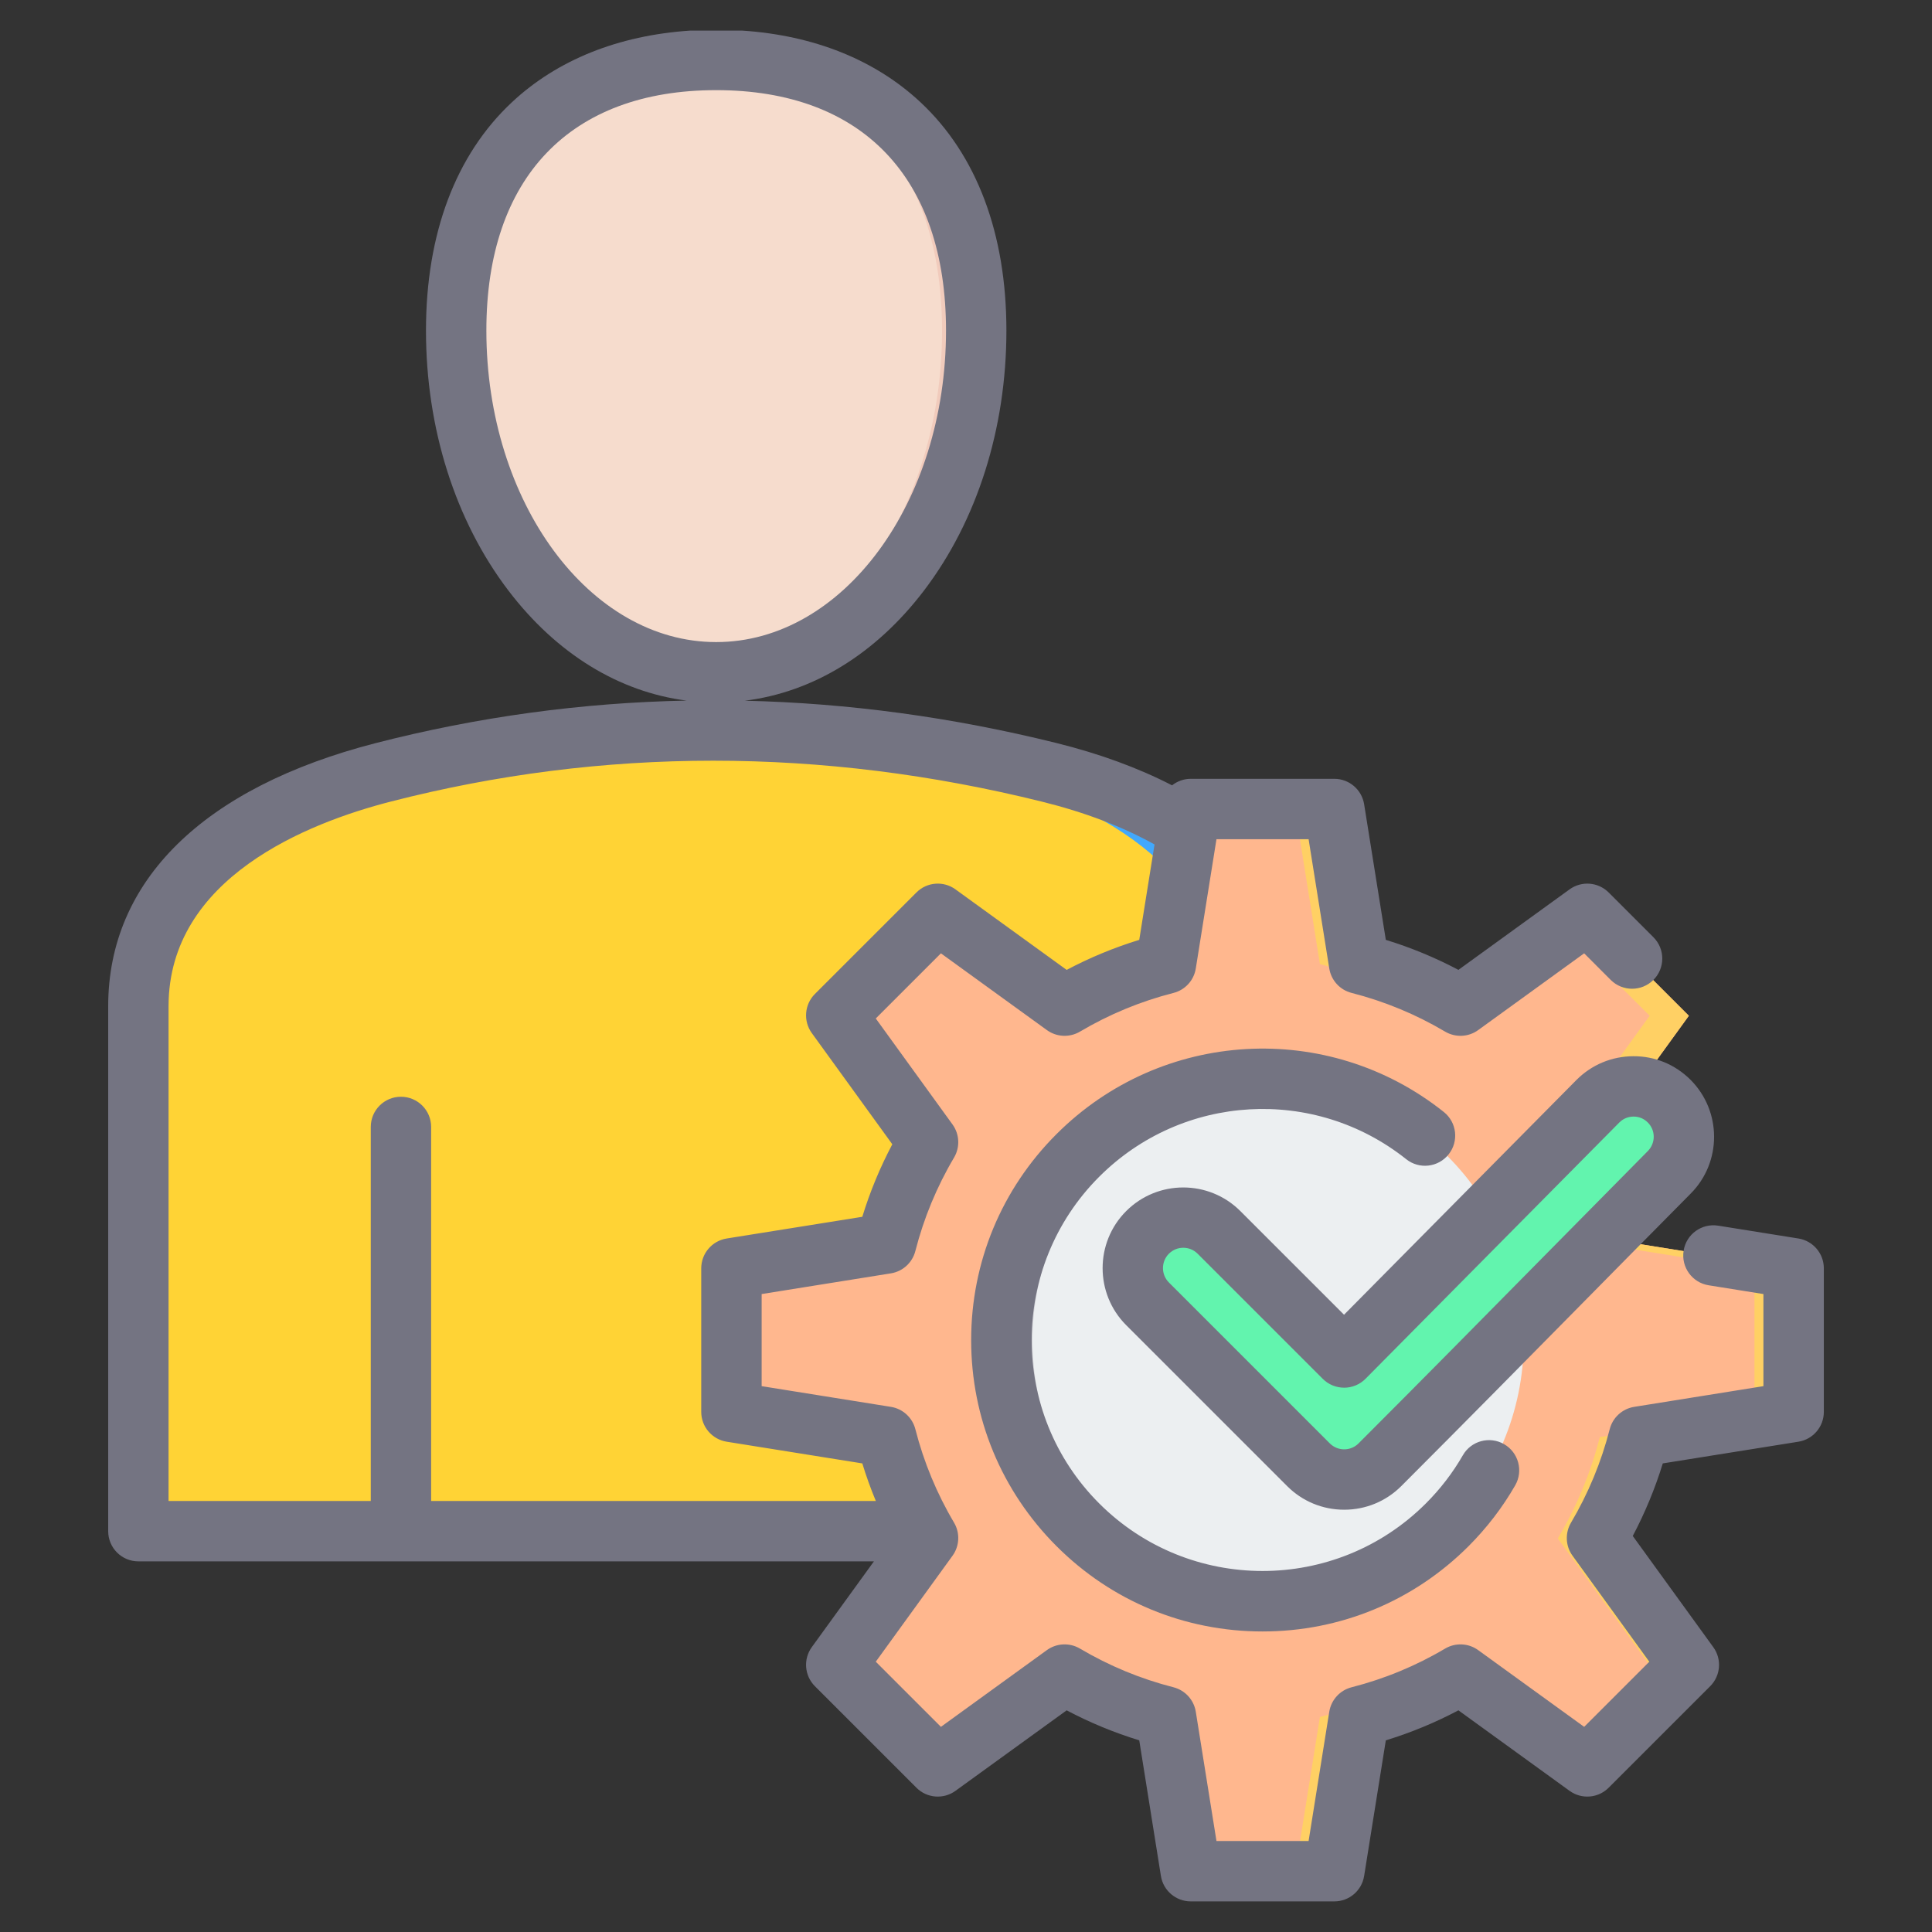 <svg width="70" height="70" viewBox="0 0 70 70" fill="none" xmlns="http://www.w3.org/2000/svg">
<rect x="0" y="0" width="70" height="70" fill="#333333" stroke="none"/>
<path fill-rule="evenodd" clip-rule="evenodd" d="M5.014 55.493H46.885V36.474C46.885 31.816 42.736 29.17 38.014 27.999C30.087 26.032 22.049 25.899 13.885 27.999C9.174 29.209 5.014 31.813 5.014 36.474V55.493H5.014Z" fill="#FFD335"/>
<path fill-rule="evenodd" clip-rule="evenodd" d="M44.358 55.492H46.885V36.474C46.885 31.815 42.735 29.17 38.014 27.998C33.571 26.896 29.093 26.37 24.578 26.49C28.238 26.587 31.874 27.102 35.487 27.998C40.208 29.17 44.358 31.815 44.358 36.474V55.492H44.358Z" fill="#41A8FC"/>
<path fill-rule="evenodd" clip-rule="evenodd" d="M25.95 2.187C31.154 2.187 35.372 5.152 35.372 11.991C35.372 18.829 31.154 24.373 25.95 24.373C20.747 24.373 16.529 18.829 16.529 11.991C16.529 5.152 20.747 2.187 25.95 2.187Z" fill="#F6DCCD"/>
<path fill-rule="evenodd" clip-rule="evenodd" d="M25.95 2.187C31.153 2.187 35.371 5.152 35.371 11.991C35.371 18.829 31.153 24.373 25.95 24.373C25.742 24.373 25.535 24.363 25.33 24.346C30.244 23.926 34.132 18.555 34.132 11.991C34.132 5.426 30.244 2.431 25.33 2.202C25.535 2.192 25.741 2.187 25.95 2.187Z" fill="#F1CBBC"/>
<path fill-rule="evenodd" clip-rule="evenodd" d="M49.242 34.93C50.549 35.264 51.783 35.782 52.915 36.453L57.512 33.125L61.19 36.803L57.862 41.4C58.533 42.532 59.05 43.766 59.385 45.072L64.987 45.969V51.171L59.385 52.068C59.051 53.375 58.533 54.609 57.862 55.74L61.19 60.337L57.512 64.016L52.915 60.688C51.783 61.359 50.549 61.876 49.242 62.21L48.346 67.813H43.144L42.247 62.211C40.94 61.876 39.706 61.359 38.574 60.688L33.977 64.016L30.299 60.337L33.627 55.74C32.956 54.609 32.439 53.375 32.104 52.068L26.502 51.171V45.969L32.105 45.072C32.439 43.766 32.956 42.532 33.627 41.4L30.299 36.803L33.977 33.125L38.574 36.453C39.706 35.782 40.94 35.264 42.247 34.93L43.144 29.328H48.346L49.242 34.93Z" fill="#FFB78E"/>
<path fill-rule="evenodd" clip-rule="evenodd" d="M56.688 33.721L57.511 33.125L61.19 36.803L57.861 41.4C58.533 42.532 59.05 43.766 59.384 45.072L64.987 45.969V51.171L59.385 52.068C59.05 53.375 58.533 54.609 57.862 55.74L61.19 60.337L57.511 64.016L56.688 63.42L59.771 60.338L56.442 55.741C57.114 54.609 57.631 53.375 57.965 52.068L63.567 51.171V45.969L57.965 45.073C57.63 43.766 57.113 42.532 56.442 41.4L59.771 36.803L56.688 33.721ZM33.381 33.721L33.977 33.125L38.574 36.453C38.3 36.592 38.03 36.74 37.767 36.896L33.381 33.721ZM38.574 60.688L33.977 64.016L33.381 63.42L37.767 60.244C38.031 60.4 38.3 60.548 38.574 60.688ZM52.914 60.688C51.783 61.359 50.549 61.876 49.242 62.21L48.345 67.813H46.926L47.823 62.21C49.13 61.876 51.17 60.915 52.302 60.244L52.914 60.688ZM49.242 34.93C50.533 35.26 51.752 35.769 52.873 36.428C52.886 36.437 52.9 36.445 52.914 36.453L52.302 36.896C51.17 36.225 49.13 35.264 47.823 34.93L46.926 29.328H48.345L49.242 34.93Z" fill="#FFD064"/>
<path d="M45.745 58.033C50.971 58.033 55.208 53.797 55.208 48.57C55.208 43.344 50.971 39.107 45.745 39.107C40.518 39.107 36.281 43.344 36.281 48.57C36.281 53.797 40.518 58.033 45.745 58.033Z" fill="#ECEFF1"/>
<path fill-rule="evenodd" clip-rule="evenodd" d="M46.309 58.016C43.703 58.171 41.044 57.253 39.053 55.262C35.357 51.566 35.357 45.574 39.053 41.879C41.044 39.887 43.703 38.969 46.309 39.124C44.078 39.257 41.886 40.174 40.182 41.879C36.486 45.574 36.486 51.566 40.182 55.262C41.886 56.966 44.078 57.883 46.309 58.016Z" fill="#D1D1D6"/>
<path fill-rule="evenodd" clip-rule="evenodd" d="M41.579 47.256C40.864 46.541 40.864 45.382 41.579 44.668C42.294 43.953 43.452 43.953 44.167 44.668L48.701 49.201L57.894 39.916C58.605 39.202 59.76 39.198 60.475 39.909C61.19 40.62 61.193 41.775 60.482 42.49C56.988 46.019 53.508 49.575 49.998 53.086C49.283 53.801 48.124 53.801 47.41 53.086L41.579 47.256Z" fill="#62F4AE"/>
<path fill-rule="evenodd" clip-rule="evenodd" d="M59.702 40.669C59.989 40.953 59.989 41.417 59.704 41.705C58.469 42.953 57.235 44.204 56.001 45.455C53.784 47.704 51.491 50.029 49.223 52.297C48.937 52.584 48.469 52.584 48.182 52.297L42.351 46.466C42.065 46.179 42.065 45.712 42.351 45.425C42.491 45.286 42.675 45.209 42.872 45.209C43.069 45.209 43.254 45.286 43.393 45.425L47.927 49.959C48.132 50.165 48.408 50.277 48.704 50.279C48.993 50.279 49.272 50.161 49.477 49.955L58.669 40.672C58.807 40.533 58.99 40.456 59.185 40.456C59.387 40.455 59.564 40.531 59.702 40.669ZM26.894 1.109H25.005C22.404 1.282 20.183 2.172 18.541 3.711C16.509 5.613 15.434 8.471 15.434 11.976C15.434 15.521 16.494 18.865 18.418 21.394C20.158 23.681 22.42 25.07 24.877 25.384C21.082 25.458 17.319 25.971 13.613 26.924C7.362 28.531 3.92 31.917 3.92 36.459V55.477C3.92 56.081 4.409 56.571 5.013 56.571H31.664L29.412 59.68C29.098 60.115 29.146 60.715 29.526 61.095L33.204 64.773C33.584 65.154 34.184 65.201 34.618 64.886L38.647 61.969C39.487 62.413 40.368 62.777 41.277 63.056L42.062 67.97C42.147 68.501 42.606 68.891 43.143 68.891H48.345C48.883 68.891 49.34 68.501 49.425 67.97L50.211 63.056C51.122 62.777 52.001 62.413 52.841 61.969L56.869 64.886C57.305 65.201 57.904 65.154 58.284 64.773L61.963 61.095C62.343 60.715 62.392 60.115 62.076 59.68L59.158 55.651C59.602 54.811 59.966 53.931 60.246 53.022L65.16 52.236C65.691 52.151 66.081 51.693 66.081 51.156V45.953C66.081 45.416 65.691 44.958 65.16 44.873L62.253 44.408C61.656 44.313 61.095 44.719 61.001 45.315C60.905 45.912 61.311 46.473 61.907 46.568L63.892 46.886V50.223L59.21 50.973C58.779 51.042 58.431 51.36 58.323 51.782C58.018 52.974 57.546 54.113 56.921 55.169C56.7 55.543 56.72 56.015 56.976 56.367L59.757 60.207L57.397 62.567L53.557 59.787C53.204 59.531 52.733 59.51 52.358 59.732C51.303 60.357 50.165 60.828 48.971 61.133C48.548 61.241 48.231 61.59 48.162 62.02L47.413 66.703H44.075L43.326 62.02C43.257 61.59 42.939 61.241 42.517 61.133C41.324 60.828 40.186 60.357 39.13 59.732C38.755 59.51 38.284 59.531 37.931 59.786L34.091 62.567L31.731 60.207L34.512 56.367C34.767 56.015 34.789 55.543 34.567 55.168C33.942 54.114 33.47 52.974 33.165 51.782C33.057 51.36 32.709 51.042 32.279 50.973L27.596 50.223V46.886L32.279 46.136C32.709 46.067 33.057 45.749 33.165 45.327C33.47 44.136 33.942 42.996 34.567 41.941C34.789 41.565 34.767 41.094 34.512 40.742L31.731 36.901L34.091 34.541L37.931 37.322C38.284 37.578 38.755 37.599 39.13 37.377C40.186 36.752 41.324 36.28 42.517 35.976C42.94 35.868 43.258 35.52 43.326 35.089L44.075 30.406H47.413L48.162 35.089C48.231 35.519 48.548 35.868 48.971 35.975C50.163 36.28 51.303 36.752 52.358 37.377C52.733 37.599 53.204 37.578 53.557 37.322L57.397 34.541L58.359 35.504C58.787 35.931 59.479 35.931 59.907 35.504C60.334 35.077 60.334 34.385 59.907 33.958L58.284 32.335C57.904 31.956 57.305 31.908 56.869 32.223L52.841 35.14C52.001 34.696 51.122 34.332 50.211 34.053L49.425 29.139C49.34 28.609 48.882 28.218 48.345 28.218H43.143C42.89 28.218 42.653 28.306 42.466 28.454C41.24 27.822 39.837 27.308 38.277 26.921C34.5 25.984 30.729 25.474 26.985 25.388C29.456 25.083 31.733 23.692 33.481 21.393C35.404 18.865 36.464 15.521 36.464 11.976C36.464 8.471 35.39 5.613 33.358 3.711C31.715 2.172 29.494 1.281 26.894 1.109ZM57.116 39.131L48.697 47.635L44.94 43.879C43.799 42.739 41.945 42.739 40.805 43.879C39.665 45.019 39.665 46.873 40.805 48.014L46.636 53.844C47.187 54.396 47.921 54.7 48.703 54.7C49.483 54.7 50.218 54.396 50.771 53.844C53.043 51.571 55.338 49.243 57.558 46.991C58.792 45.74 60.024 44.49 61.257 43.246C62.392 42.105 62.386 40.253 61.246 39.118C60.692 38.568 59.962 38.265 59.179 38.269C58.4 38.271 57.668 38.577 57.116 39.131ZM39.826 42.636C42.839 39.623 47.622 39.349 50.95 42C51.422 42.376 52.11 42.298 52.486 41.825C52.863 41.353 52.785 40.665 52.312 40.289C48.114 36.944 42.081 37.289 38.28 41.09C36.285 43.083 35.187 45.735 35.187 48.555C35.187 51.375 36.285 54.025 38.28 56.02C40.274 58.014 42.924 59.111 45.745 59.111C48.564 59.111 51.215 58.014 53.21 56.02C53.869 55.36 54.438 54.619 54.898 53.818C55.199 53.295 55.019 52.626 54.496 52.325C53.972 52.023 53.302 52.203 53.002 52.727C52.637 53.362 52.186 53.949 51.662 54.472C48.399 57.736 43.09 57.736 39.826 54.472C36.563 51.21 36.563 45.9 39.826 42.636ZM6.107 36.459C6.107 31.806 11.151 29.815 14.157 29.043C21.84 27.067 29.778 27.068 37.751 29.045C39.308 29.431 40.675 29.953 41.831 30.596L41.277 34.053C40.367 34.332 39.487 34.697 38.647 35.141L34.618 32.223C34.184 31.908 33.583 31.955 33.204 32.336L29.525 36.014C29.146 36.394 29.098 36.993 29.412 37.429L32.33 41.459C31.886 42.298 31.521 43.178 31.243 44.087L26.329 44.873C25.799 44.958 25.407 45.416 25.407 45.954V51.156C25.407 51.693 25.799 52.151 26.329 52.236L31.243 53.022C31.384 53.484 31.548 53.938 31.733 54.383H15.621V40.831C15.621 40.227 15.131 39.737 14.527 39.737C13.923 39.737 13.434 40.227 13.434 40.831V54.383H6.107V36.459ZM17.622 11.976C17.622 6.44 20.657 3.266 25.949 3.266C31.242 3.266 34.276 6.44 34.276 11.976C34.276 18.2 30.541 23.264 25.949 23.264C21.358 23.264 17.622 18.2 17.622 11.976Z" fill="#747482"/>
</svg>
